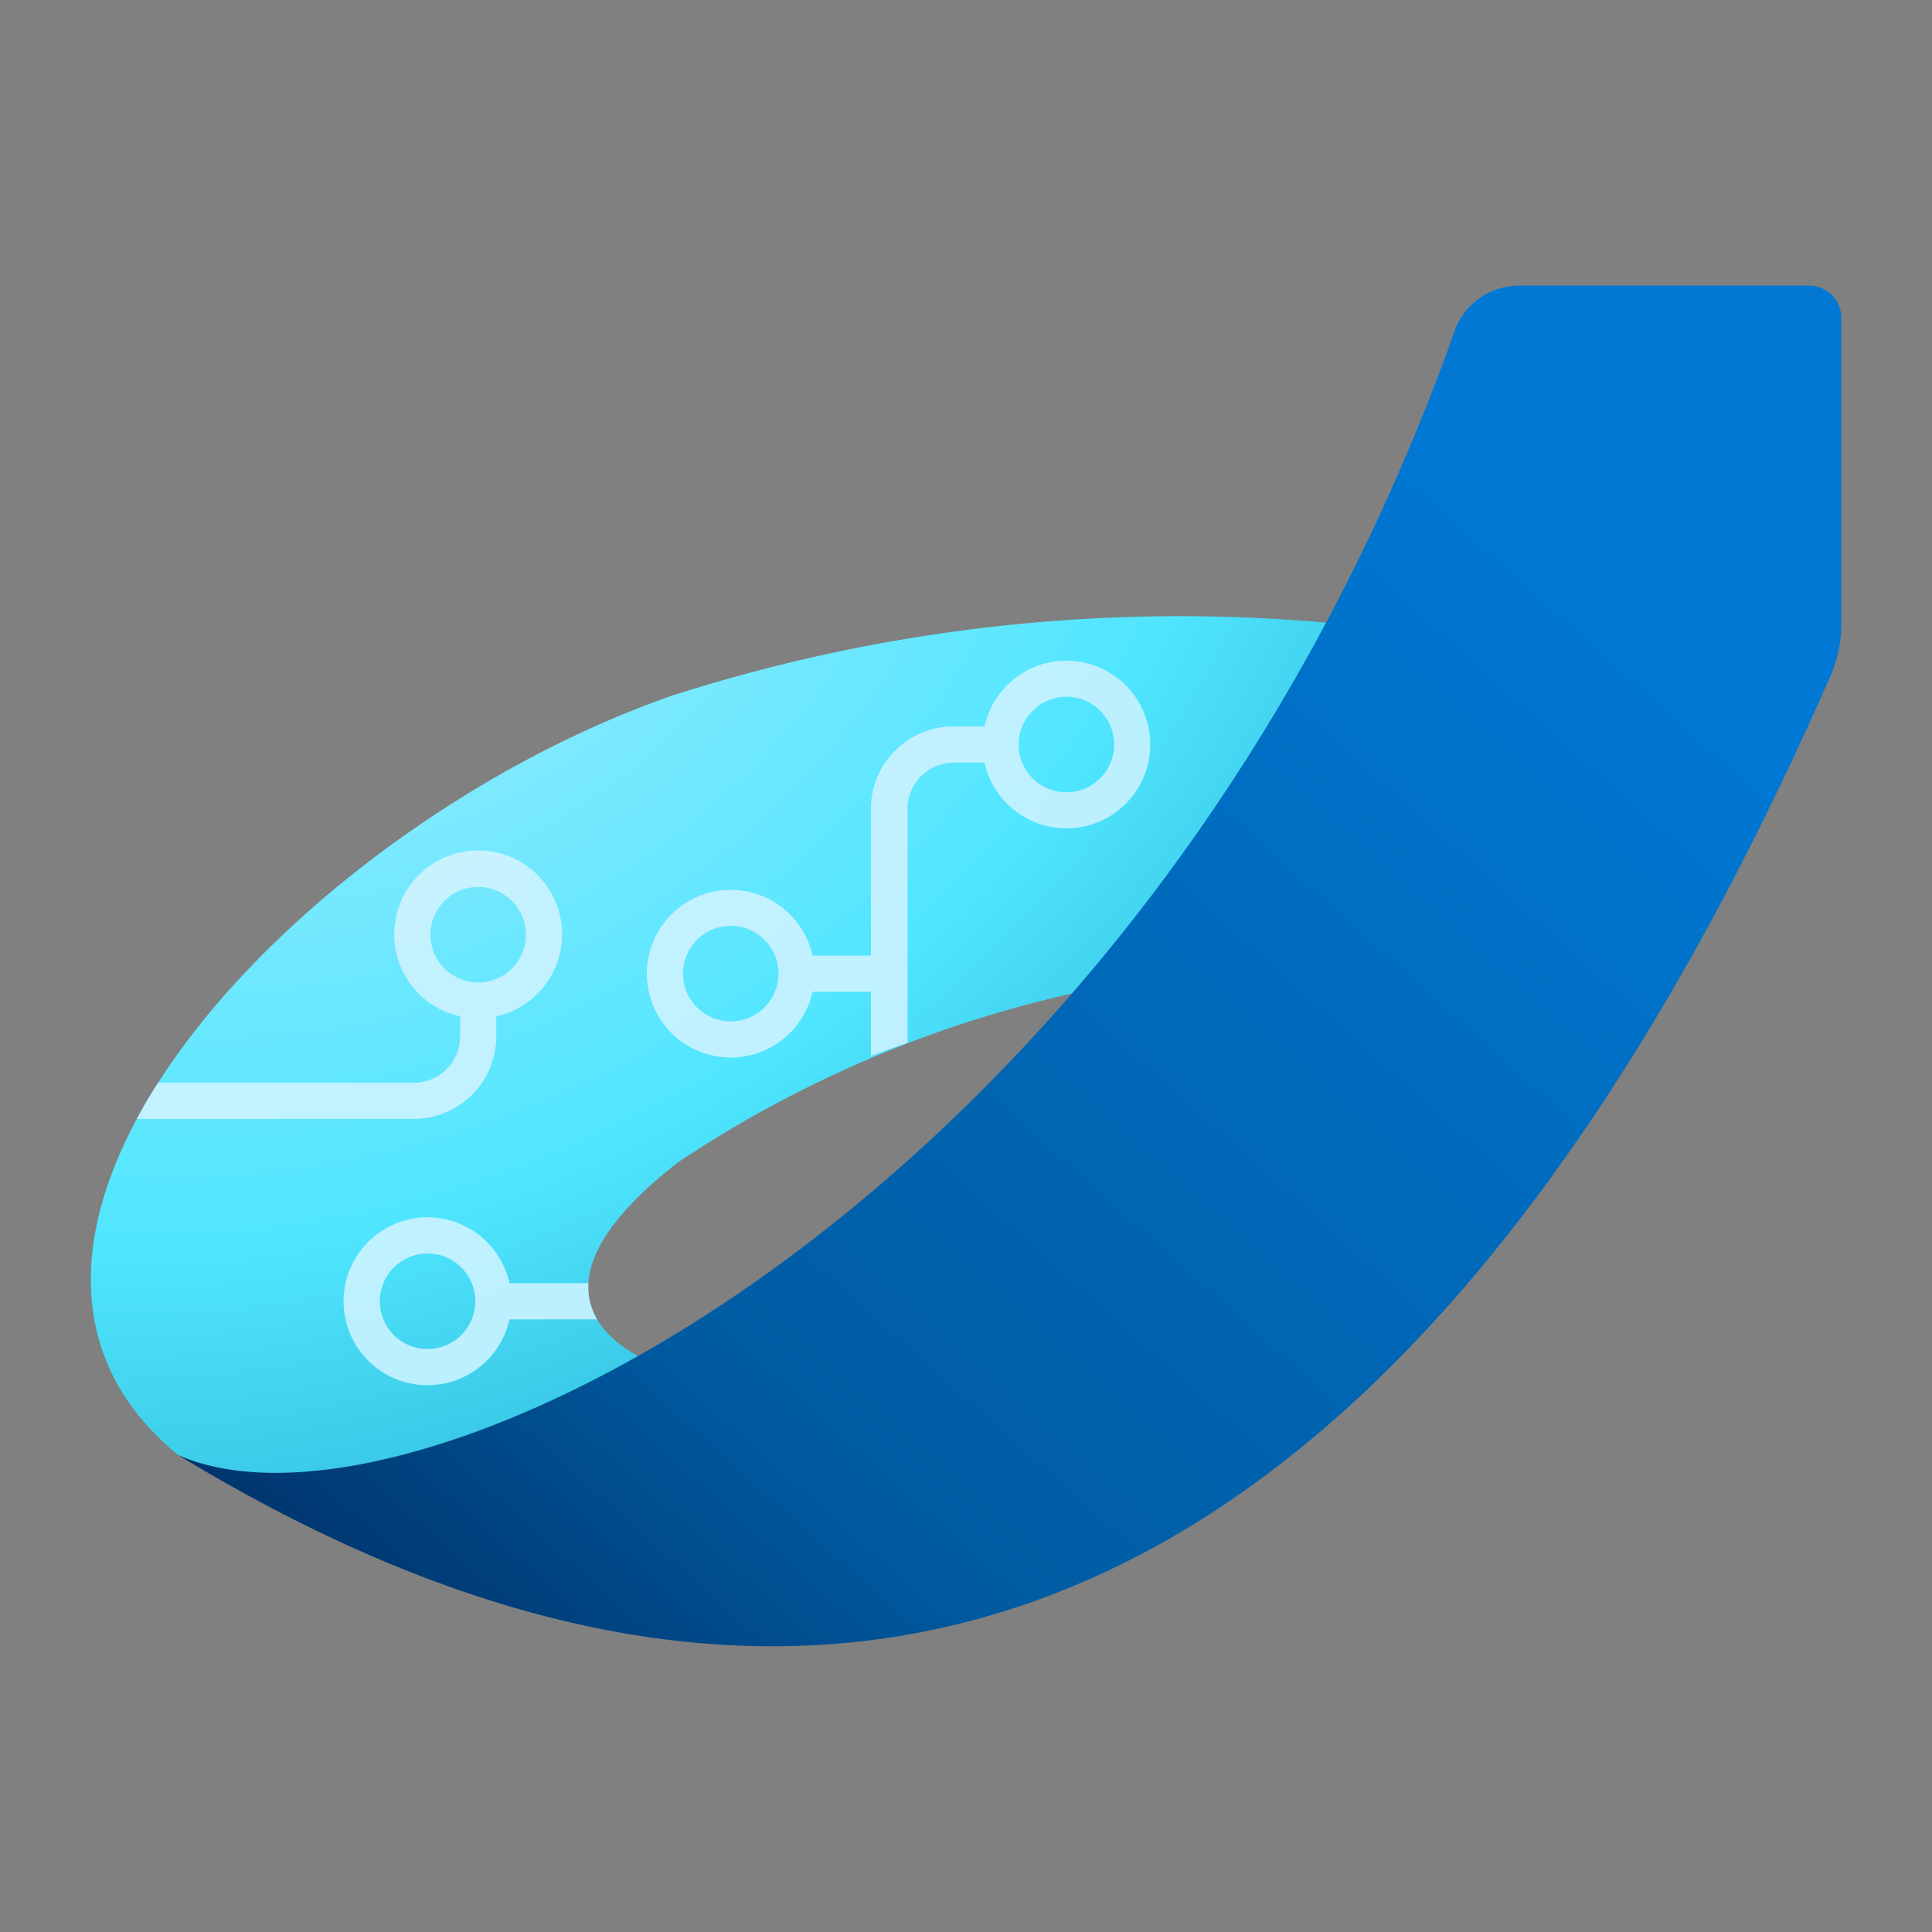 <?xml version='1.0' encoding='utf-8'?>
<svg xmlns="http://www.w3.org/2000/svg" id="ab710ba7-dc8c-44ce-a68e-af65dd6b465a" viewBox="0 0 64 64" width="64" height="64" preserveAspectRatio="xMidYMid meet"><rect x="0" y="0" width="64" height="64" fill="#808080" stroke="none"/><defs><radialGradient id="b210fef1-ee7a-4212-8ad5-889a65ff931d" cx="3.123" cy="4.657" r="9.718" gradientTransform="matrix(0.503, 0.865, -1.218, 0.708, 7.224, -1.34)" gradientUnits="userSpaceOnUse"><stop offset="0" stop-color="#9cebff" /><stop offset="0.667" stop-color="#50e6ff" /><stop offset="1" stop-color="#32bedd" /></radialGradient><radialGradient id="e102a97b-e738-4979-86be-818045b879fc" cx="1.882" cy="4.104" r="18.407" gradientUnits="userSpaceOnUse"><stop offset="0" stop-color="#e7f9ff" /><stop offset="0.277" stop-color="#c3f1ff" /><stop offset="0.408" stop-color="#c1f1ff" /><stop offset="1" stop-color="#9cebff" /></radialGradient><linearGradient id="ac3e9f05-f9fa-46bf-92ca-671f9290027f" x1="15.15" y1="4.602" x2="3.77" y2="17.361" gradientUnits="userSpaceOnUse"><stop offset="0" stop-color="#0078d4" /><stop offset="0.712" stop-color="#005ba1" /><stop offset="1" stop-color="#003067" /></linearGradient></defs><g transform="translate(3,9.462) scale(3.222) translate(-0,-0)" data-normalized="1"><g><path d="M5.785,13.079s-1.66-.57.253-2.059a12.017,12.017,0,0,1,5.789-1.994l1.765-3.454a17.1,17.1,0,0,0-7.607.646C2.091,7.573-1.8,11.818.9,14.028A4.391,4.391,0,0,0,5.785,13.079Z" transform="translate(0 -2.005)" fill="url(#b210fef1-ee7a-4212-8ad5-889a65ff931d)" /><path d="M8.4,9.79V7.384a.475.475,0,0,1,.475-.475h.316a.862.862,0,1,0,0-.372H8.87a.848.848,0,0,0-.847.847V8.893h-.6a.862.862,0,1,0,0,.372h.6v.661C8.145,9.879,8.269,9.834,8.4,9.79Zm1.632-3.558a.491.491,0,1,1-.49.491A.491.491,0,0,1,10.027,6.232ZM6.582,9.569a.491.491,0,1,1,.491-.49A.491.491,0,0,1,6.582,9.569Z" transform="translate(0 -2.005)" fill="url(#e102a97b-e738-4979-86be-818045b879fc)" /><path d="M3.324,10.2H.694c-.08.124-.152.248-.219.372H3.324a.848.848,0,0,0,.847-.847V9.518a.863.863,0,1,0-.372,0v.206A.475.475,0,0,1,3.324,10.2Zm.17-1.522a.491.491,0,1,1,.491.491A.492.492,0,0,1,3.494,8.677Z" transform="translate(0 -2.005)" fill="url(#e102a97b-e738-4979-86be-818045b879fc)" /><path d="M5.119,12.261H4.307a.863.863,0,1,0,0,.372h.9A.642.642,0,0,1,5.119,12.261Zm-1.654.677a.491.491,0,1,1,.491-.491A.491.491,0,0,1,3.465,12.938Z" transform="translate(0 -2.005)" fill="url(#e102a97b-e738-4979-86be-818045b879fc)" /><path d="M.9,14.028c6.267,3.81,12.347,2.564,16.991-8.016A1.315,1.315,0,0,0,18,5.48V2.336a.331.331,0,0,0-.33-.331H14.657a.708.708,0,0,0-.621.435C10.906,11.283,3.388,15.127.9,14.028Z" transform="translate(0 -2.005)" fill="url(#ac3e9f05-f9fa-46bf-92ca-671f9290027f)" /></g></g></svg>